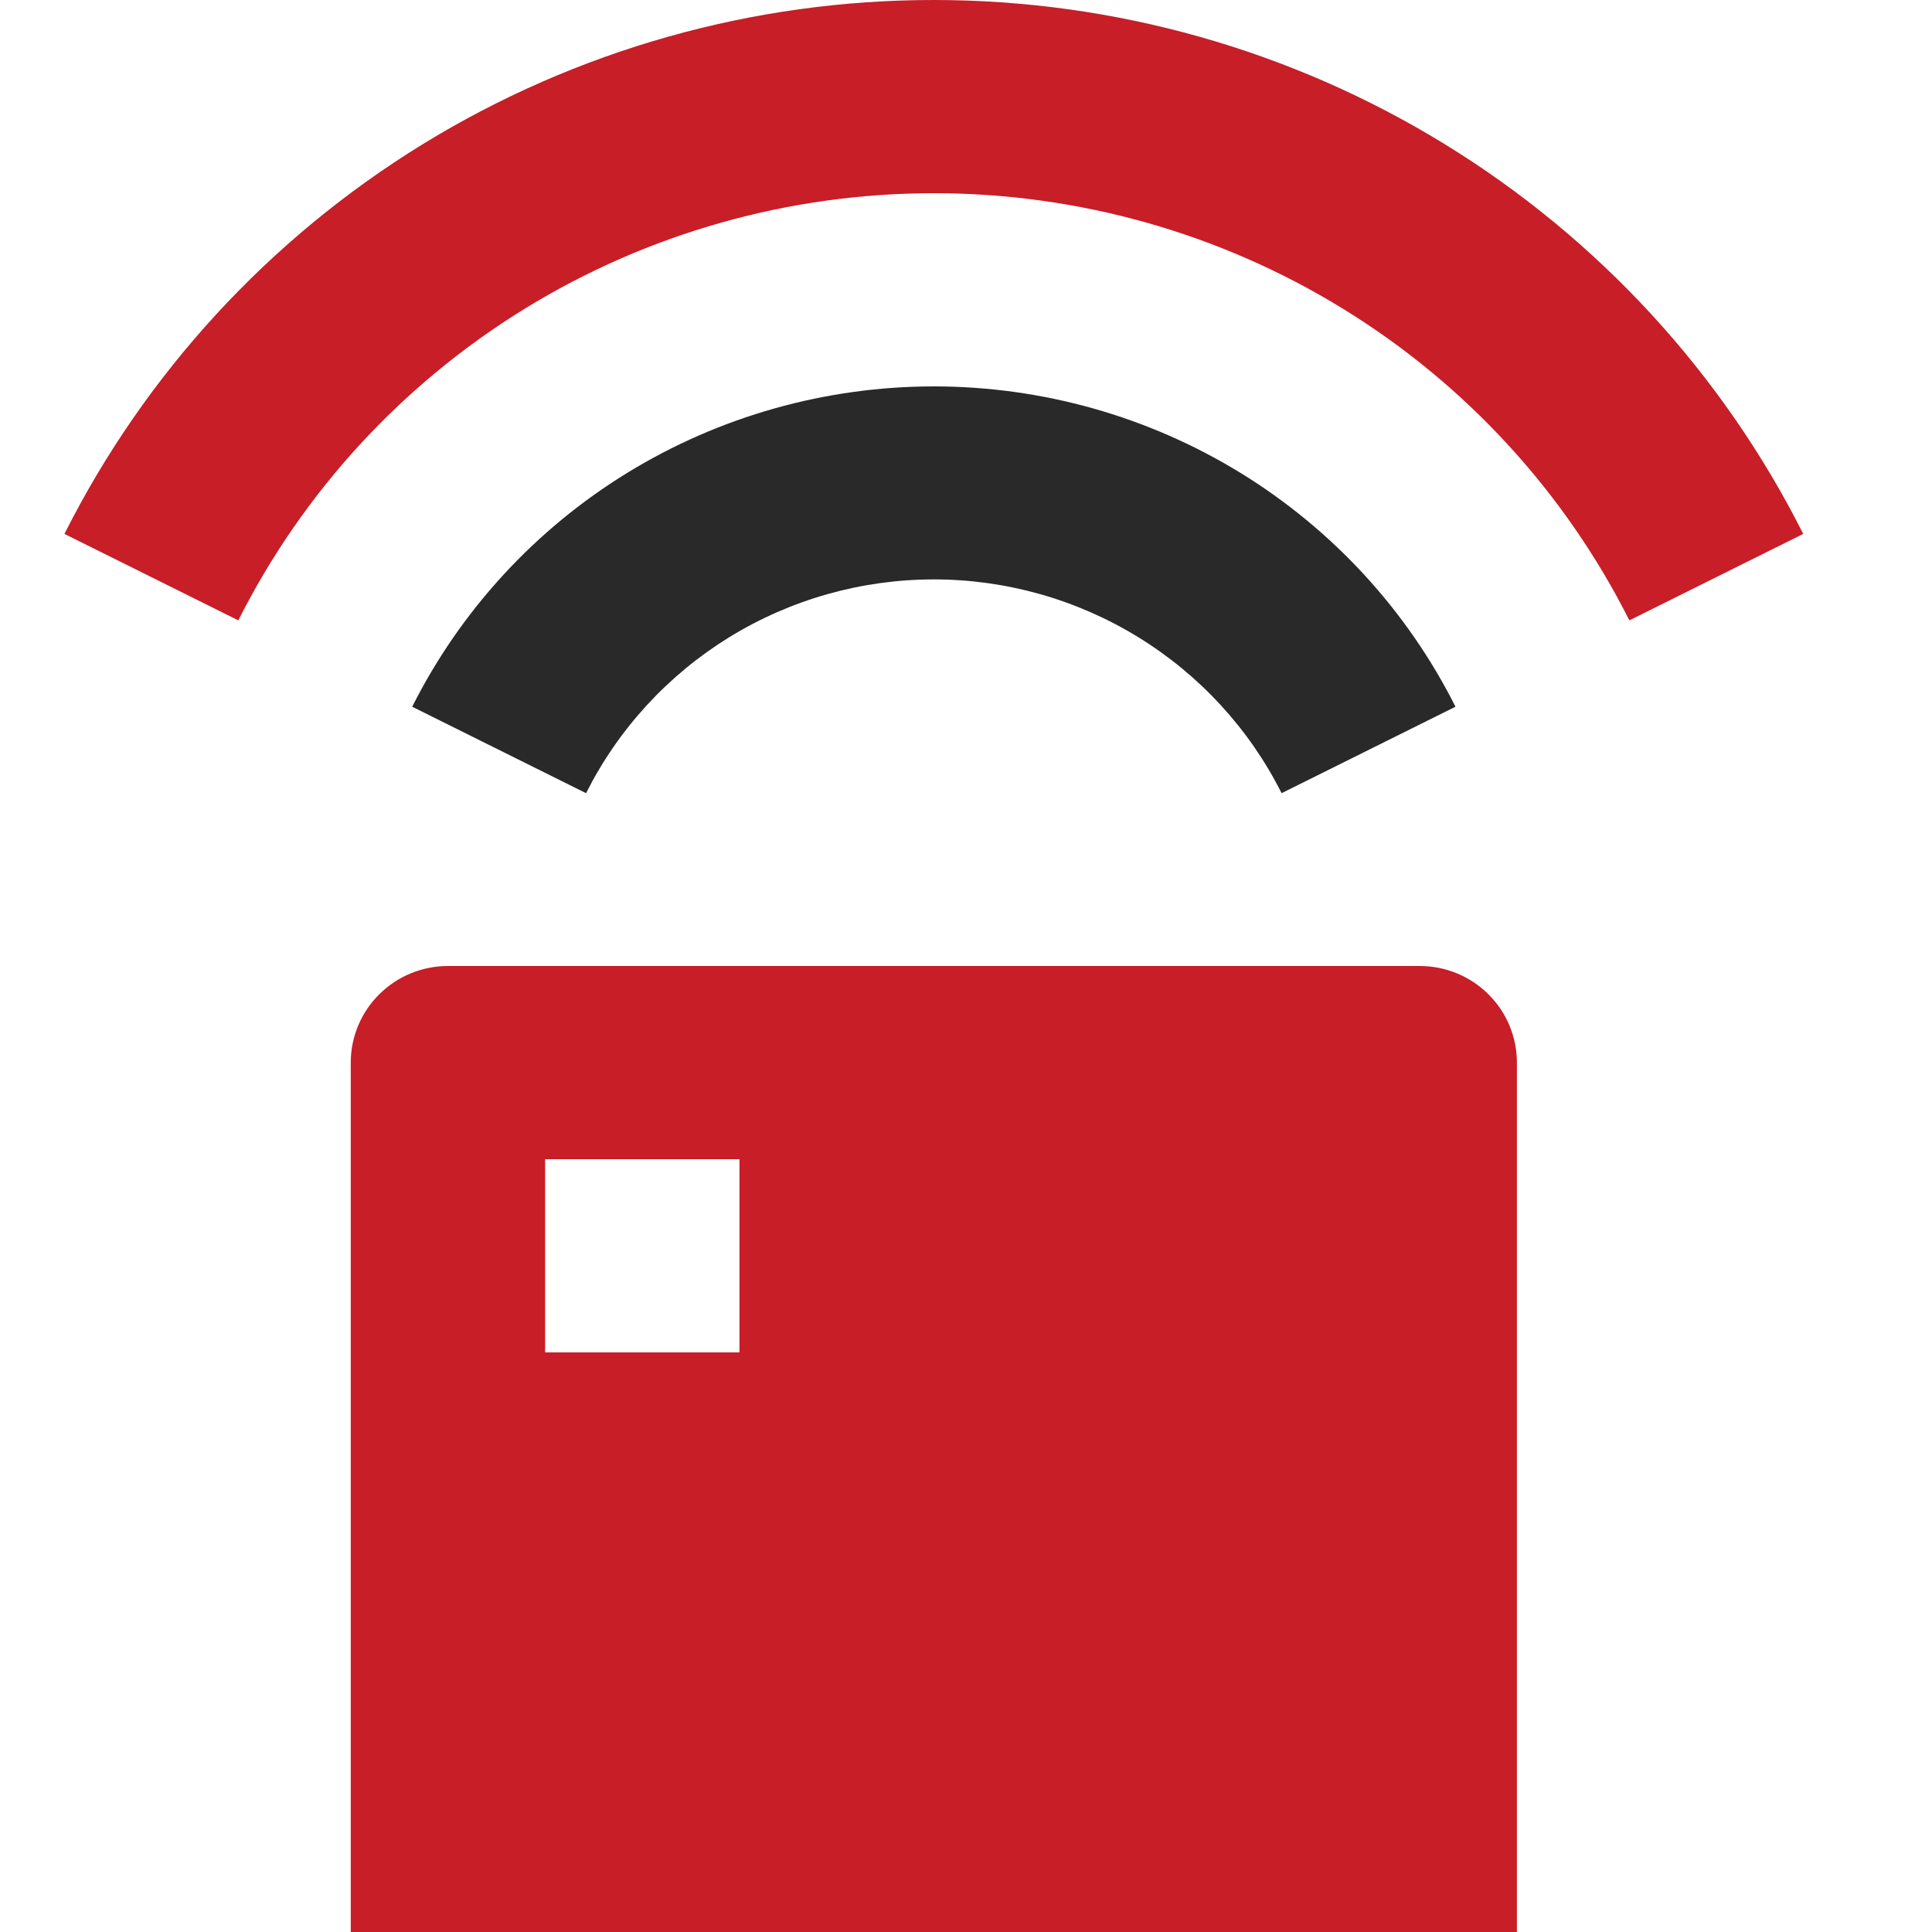 <svg width="20" height="20" viewBox="0 0 20 20" fill="none" xmlns="http://www.w3.org/2000/svg">
<path d="M14.697 10C14.964 10 15.22 10.105 15.408 10.293C15.597 10.48 15.703 10.735 15.703 11V20H3.631V11C3.631 10.735 3.737 10.48 3.926 10.293C4.115 10.105 4.37 10 4.637 10H14.697ZM7.655 12H5.643V14H7.655V12ZM9.667 5.0463e-07C11.536 -0 13.367 0.516 14.957 1.493C16.546 2.469 17.831 3.866 18.667 5.527L16.867 6.422C16.198 5.093 15.171 3.975 13.899 3.194C12.627 2.413 11.162 2 9.667 2C8.172 2 6.707 2.413 5.435 3.194C4.164 3.975 3.136 5.093 2.467 6.422L0.667 5.527C1.503 3.866 2.787 2.469 4.377 1.492C5.967 0.516 7.799 -0.001 9.667 5.0463e-07Z" fill="#C71E27"/>
<path d="M9.667 4C10.788 4 11.887 4.31 12.841 4.895C13.795 5.481 14.566 6.319 15.067 7.316L13.267 8.211C12.933 7.546 12.419 6.987 11.783 6.596C11.147 6.205 10.414 5.998 9.667 5.998C8.919 5.998 8.186 6.205 7.55 6.596C6.915 6.987 6.401 7.546 6.067 8.211L4.267 7.316C4.769 6.319 5.539 5.481 6.493 4.895C7.447 4.31 8.546 4 9.667 4Z" fill="#292929"/>
</svg>

